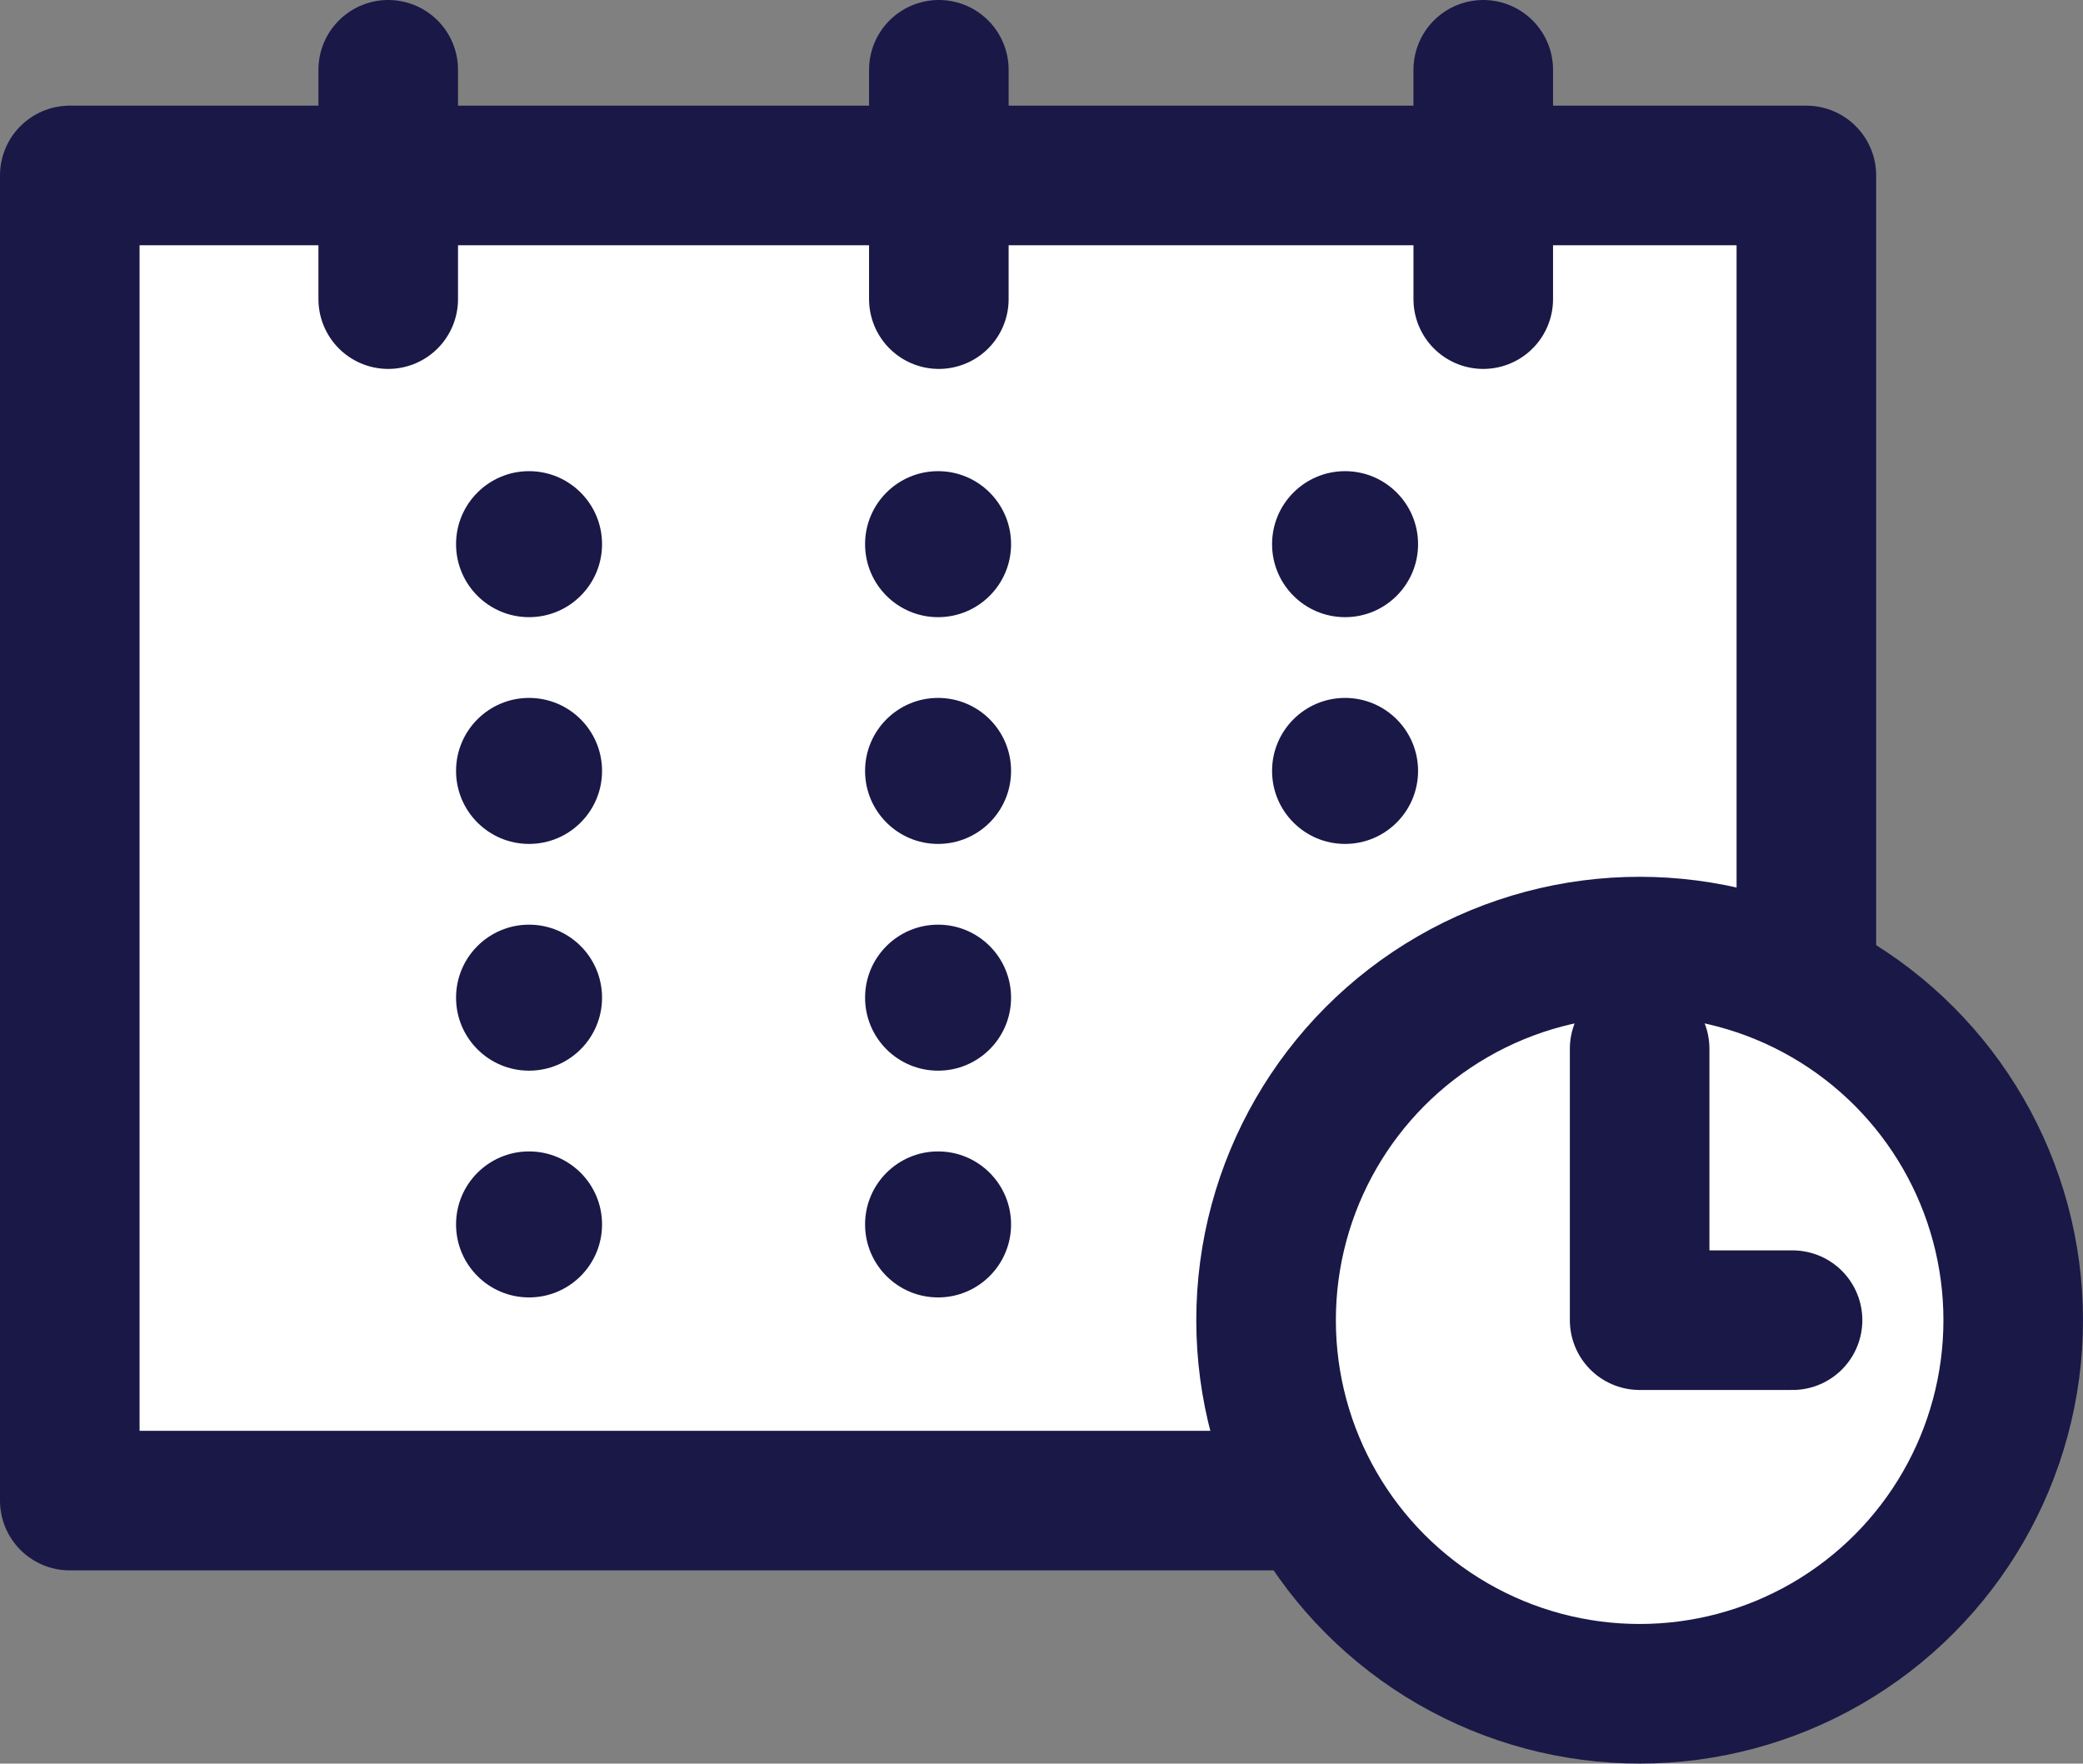 <svg xmlns="http://www.w3.org/2000/svg" width="29.848" height="25.27" viewBox="0 0 29.848 25.27">
  <rect x="0" y="0" width="29.848" height="25.27" fill="#808080" stroke="none"/>
  <defs>
    <style>
      .cls-1 {
        fill: #fff;
      }

      .cls-1, .cls-2 {
        stroke: #191847;
        stroke-linecap: round;
        stroke-linejoin: round;
        stroke-width: 2px;
      }

      .cls-2 {
        fill: none;
      }

      .cls-3 {
        fill: #191847;
      }
    </style>
  </defs>
  <g id="Group_49" data-name="Group 49" transform="translate(1 1)">
    <rect id="Rectangle_66" data-name="Rectangle 66" class="cls-1" width="24.884" height="18.987" transform="translate(0 1.514)"/>
    <circle id="Ellipse_37" data-name="Ellipse 37" class="cls-1" cx="5.353" cy="5.353" r="5.353" transform="translate(17.142 12.563)"/>
    <line id="Line_36" data-name="Line 36" class="cls-2" y1="3.286" transform="translate(12.453 0)"/>
    <line id="Line_37" data-name="Line 37" class="cls-2" y1="3.286" transform="translate(4.563 0)"/>
    <line id="Line_38" data-name="Line 38" class="cls-2" y1="3.286" transform="translate(20.254 0)"/>
    <path id="Path_112" data-name="Path 112" class="cls-2" d="M350.173,430.469v3.889h2.191" transform="translate(-327.678 -416.442)"/>
    <circle id="Ellipse_38" data-name="Ellipse 38" class="cls-3" cx="1.046" cy="1.046" r="1.046" transform="translate(5.535 5.751)"/>
    <circle id="Ellipse_39" data-name="Ellipse 39" class="cls-3" cx="1.046" cy="1.046" r="1.046" transform="translate(11.396 5.751)"/>
    <circle id="Ellipse_40" data-name="Ellipse 40" class="cls-3" cx="1.046" cy="1.046" r="1.046" transform="translate(17.228 5.751)"/>
    <circle id="Ellipse_41" data-name="Ellipse 41" class="cls-3" cx="1.046" cy="1.046" r="1.046" transform="translate(5.535 9)"/>
    <circle id="Ellipse_42" data-name="Ellipse 42" class="cls-3" cx="1.046" cy="1.046" r="1.046" transform="translate(11.396 9)"/>
    <circle id="Ellipse_43" data-name="Ellipse 43" class="cls-3" cx="1.046" cy="1.046" r="1.046" transform="translate(17.228 9)"/>
    <circle id="Ellipse_44" data-name="Ellipse 44" class="cls-3" cx="1.046" cy="1.046" r="1.046" transform="translate(5.535 12.249)"/>
    <circle id="Ellipse_45" data-name="Ellipse 45" class="cls-3" cx="1.046" cy="1.046" r="1.046" transform="translate(11.396 12.249)"/>
    <circle id="Ellipse_46" data-name="Ellipse 46" class="cls-3" cx="1.046" cy="1.046" r="1.046" transform="translate(5.535 15.498)"/>
    <circle id="Ellipse_47" data-name="Ellipse 47" class="cls-3" cx="1.046" cy="1.046" r="1.046" transform="translate(11.396 15.498)"/>
  </g>
</svg>
